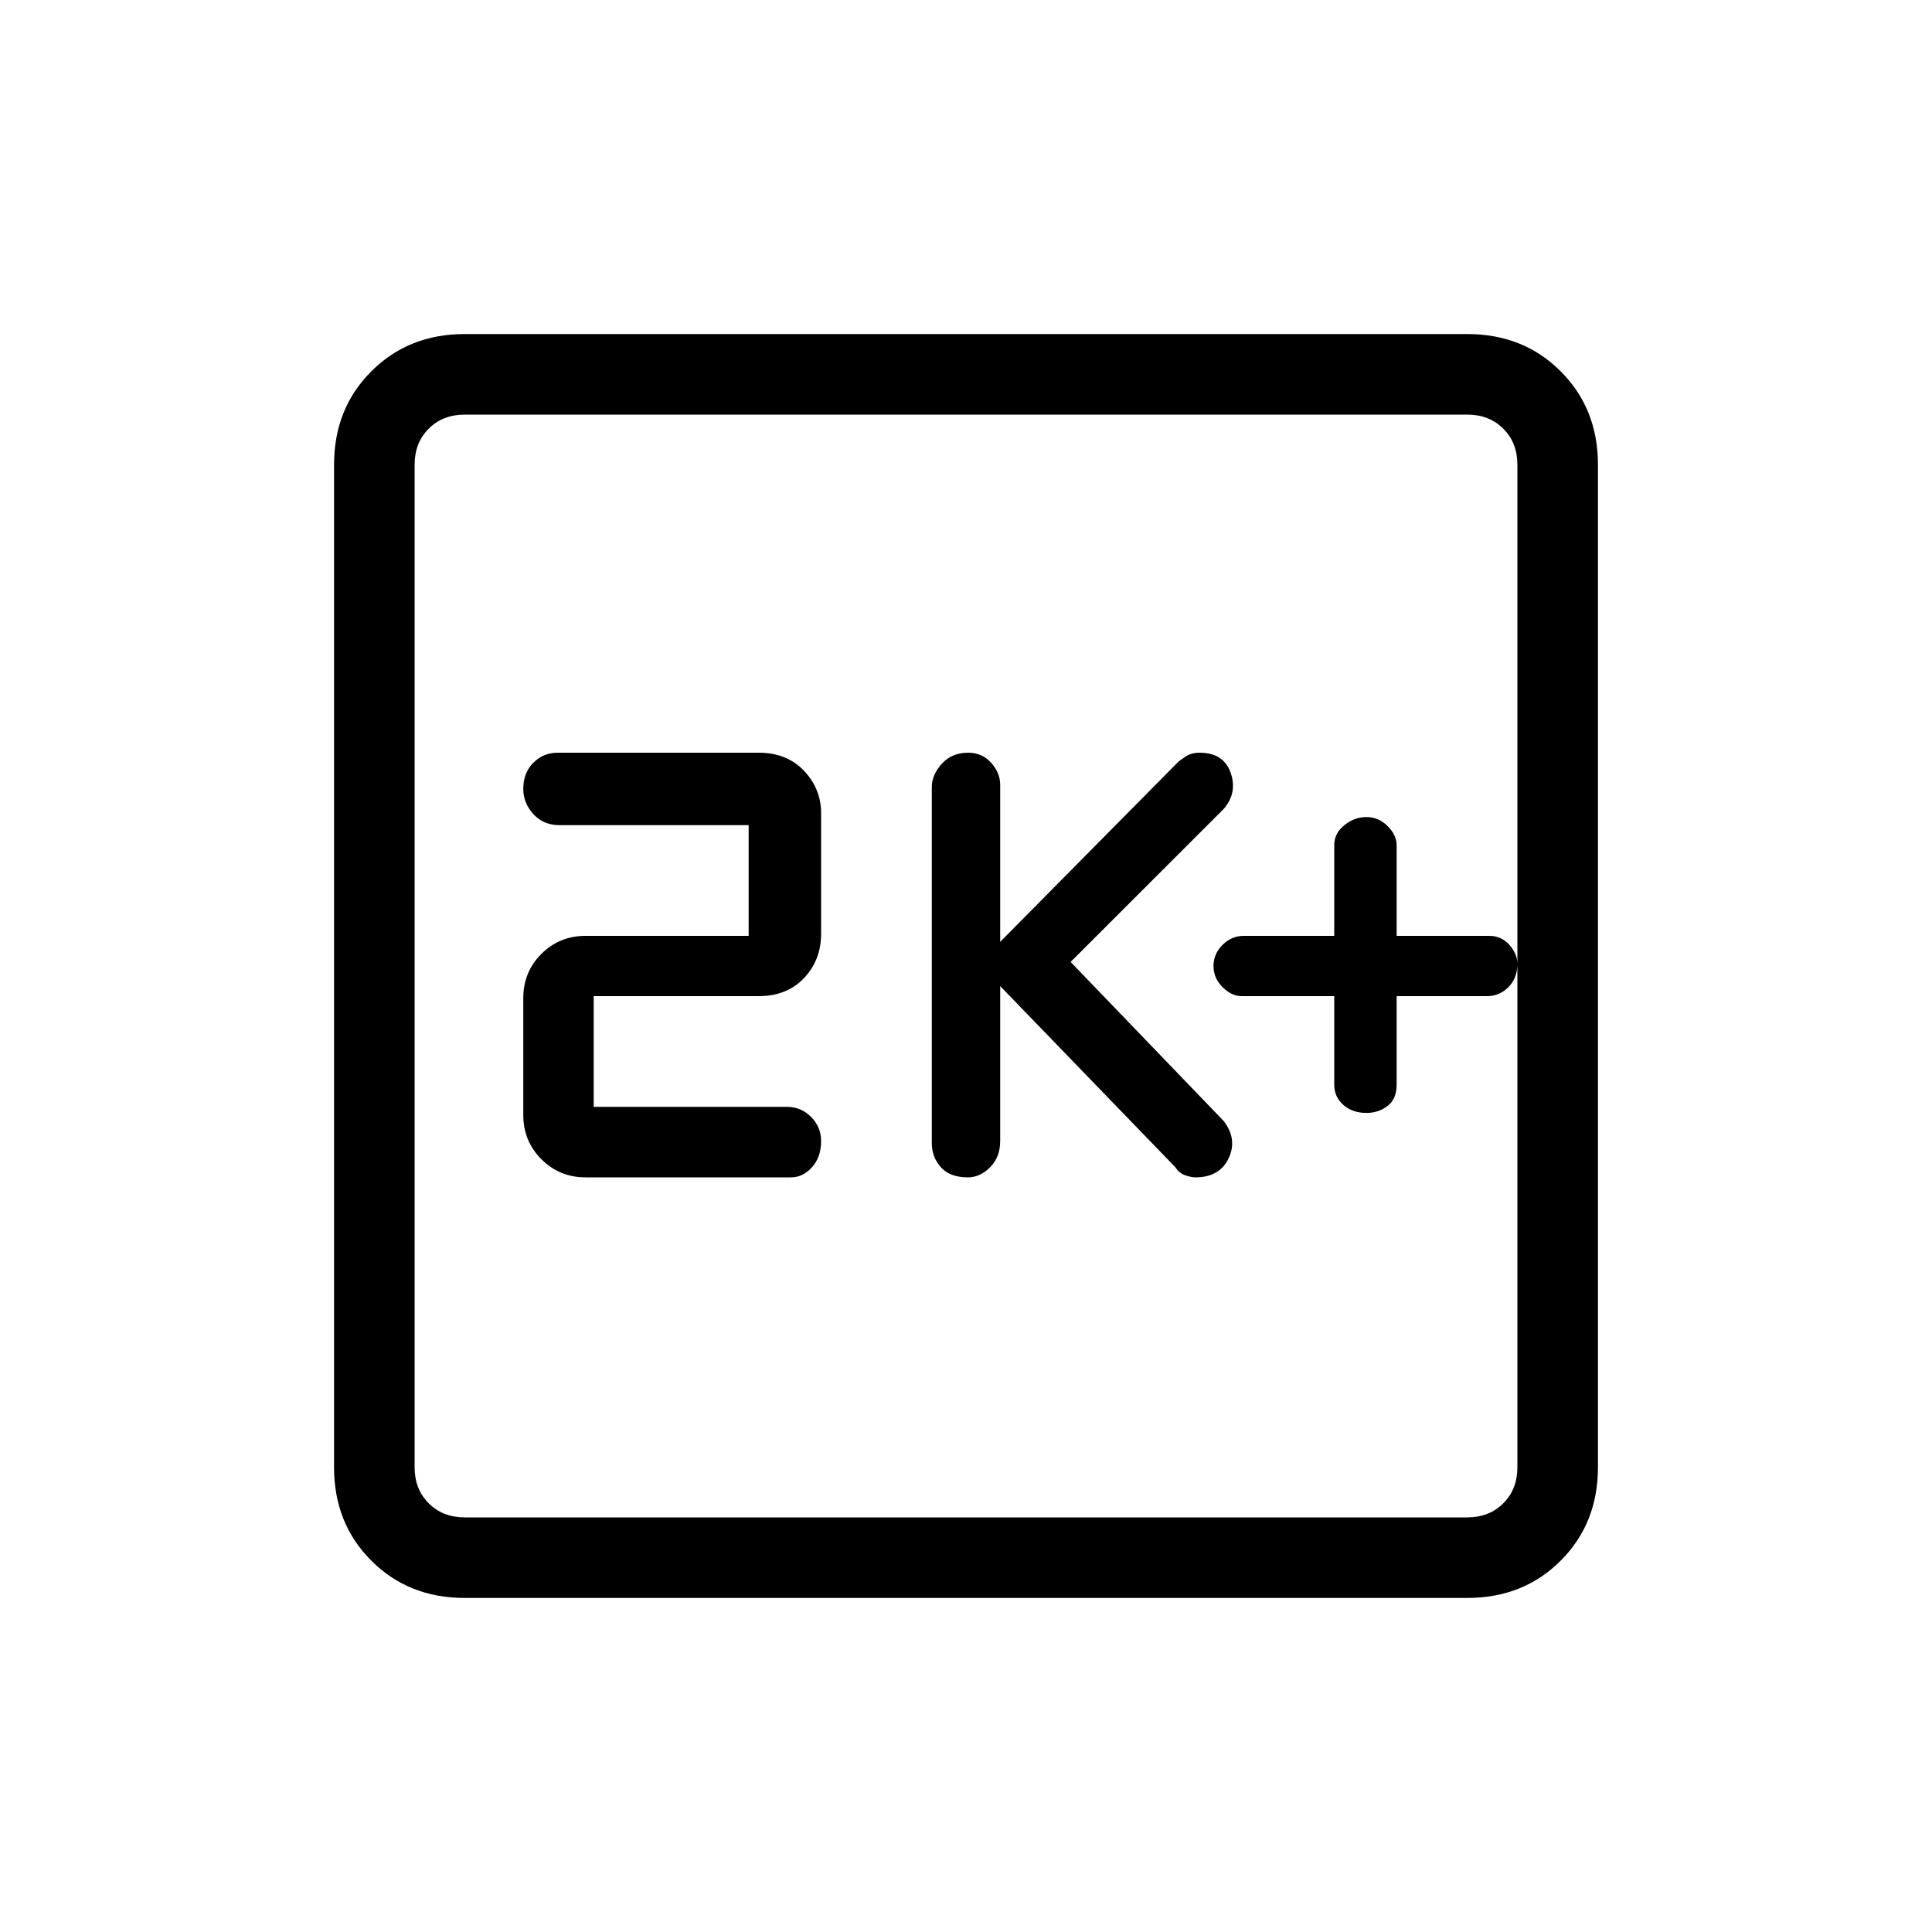 <svg xmlns="http://www.w3.org/2000/svg" height="20" width="20"><path d="M10.021 12.188q.125 0 .229-.105.104-.104.104-.271v-1.604l1.813 1.875q.041.063.104.084.062.021.104.021.25 0 .344-.198.093-.198-.052-.386l-1.584-1.646 1.584-1.583q.145-.167.073-.375-.073-.208-.323-.208-.084 0-.146.041-.063.042-.083.063L10.354 9.75V8.125q0-.125-.094-.229-.093-.104-.239-.104-.167 0-.271.114-.104.115-.104.24v3.687q0 .146.094.25.093.105.281.105Zm-3.959 0h2.126q.124 0 .218-.105.094-.104.094-.271 0-.145-.104-.25-.104-.104-.25-.104h-2v-1.146h1.708q.292 0 .469-.187t.177-.458v-1.25q0-.25-.177-.438-.177-.187-.469-.187H5.771q-.146 0-.25.104-.104.104-.104.271 0 .145.104.26.104.115.271.115H7.75v1.146H6.062q-.27 0-.458.187-.187.187-.187.458v1.209q0 .27.187.458.188.188.458.188Zm-1.25 4.354q-.583 0-.968-.386-.386-.385-.386-.968V4.812q0-.583.386-.968.385-.386.968-.386h10.376q.583 0 .968.386.386.385.386.968v10.376q0 .583-.386.968-.385.386-.968.386Zm0-.834h10.376q.229 0 .374-.146.146-.145.146-.374V4.812q0-.229-.146-.374-.145-.146-.374-.146H4.812q-.229 0-.374.146-.146.145-.146.374v10.376q0 .229.146.374.145.146.374.146Zm-.52-11.416v11.416V4.292Zm9.854 7.229q.125 0 .219-.073.093-.073.093-.219v-.917h.938q.125 0 .219-.093.093-.094.093-.24 0-.104-.083-.198-.083-.093-.208-.093h-.959V8.75q0-.104-.093-.198-.094-.094-.219-.094t-.229.084q-.105.083-.105.208v.938h-.937q-.125 0-.219.093-.094.094-.094.219t.094.219q.094.093.198.093h.958v.917q0 .125.094.209.094.083.24.083Z"/></svg>